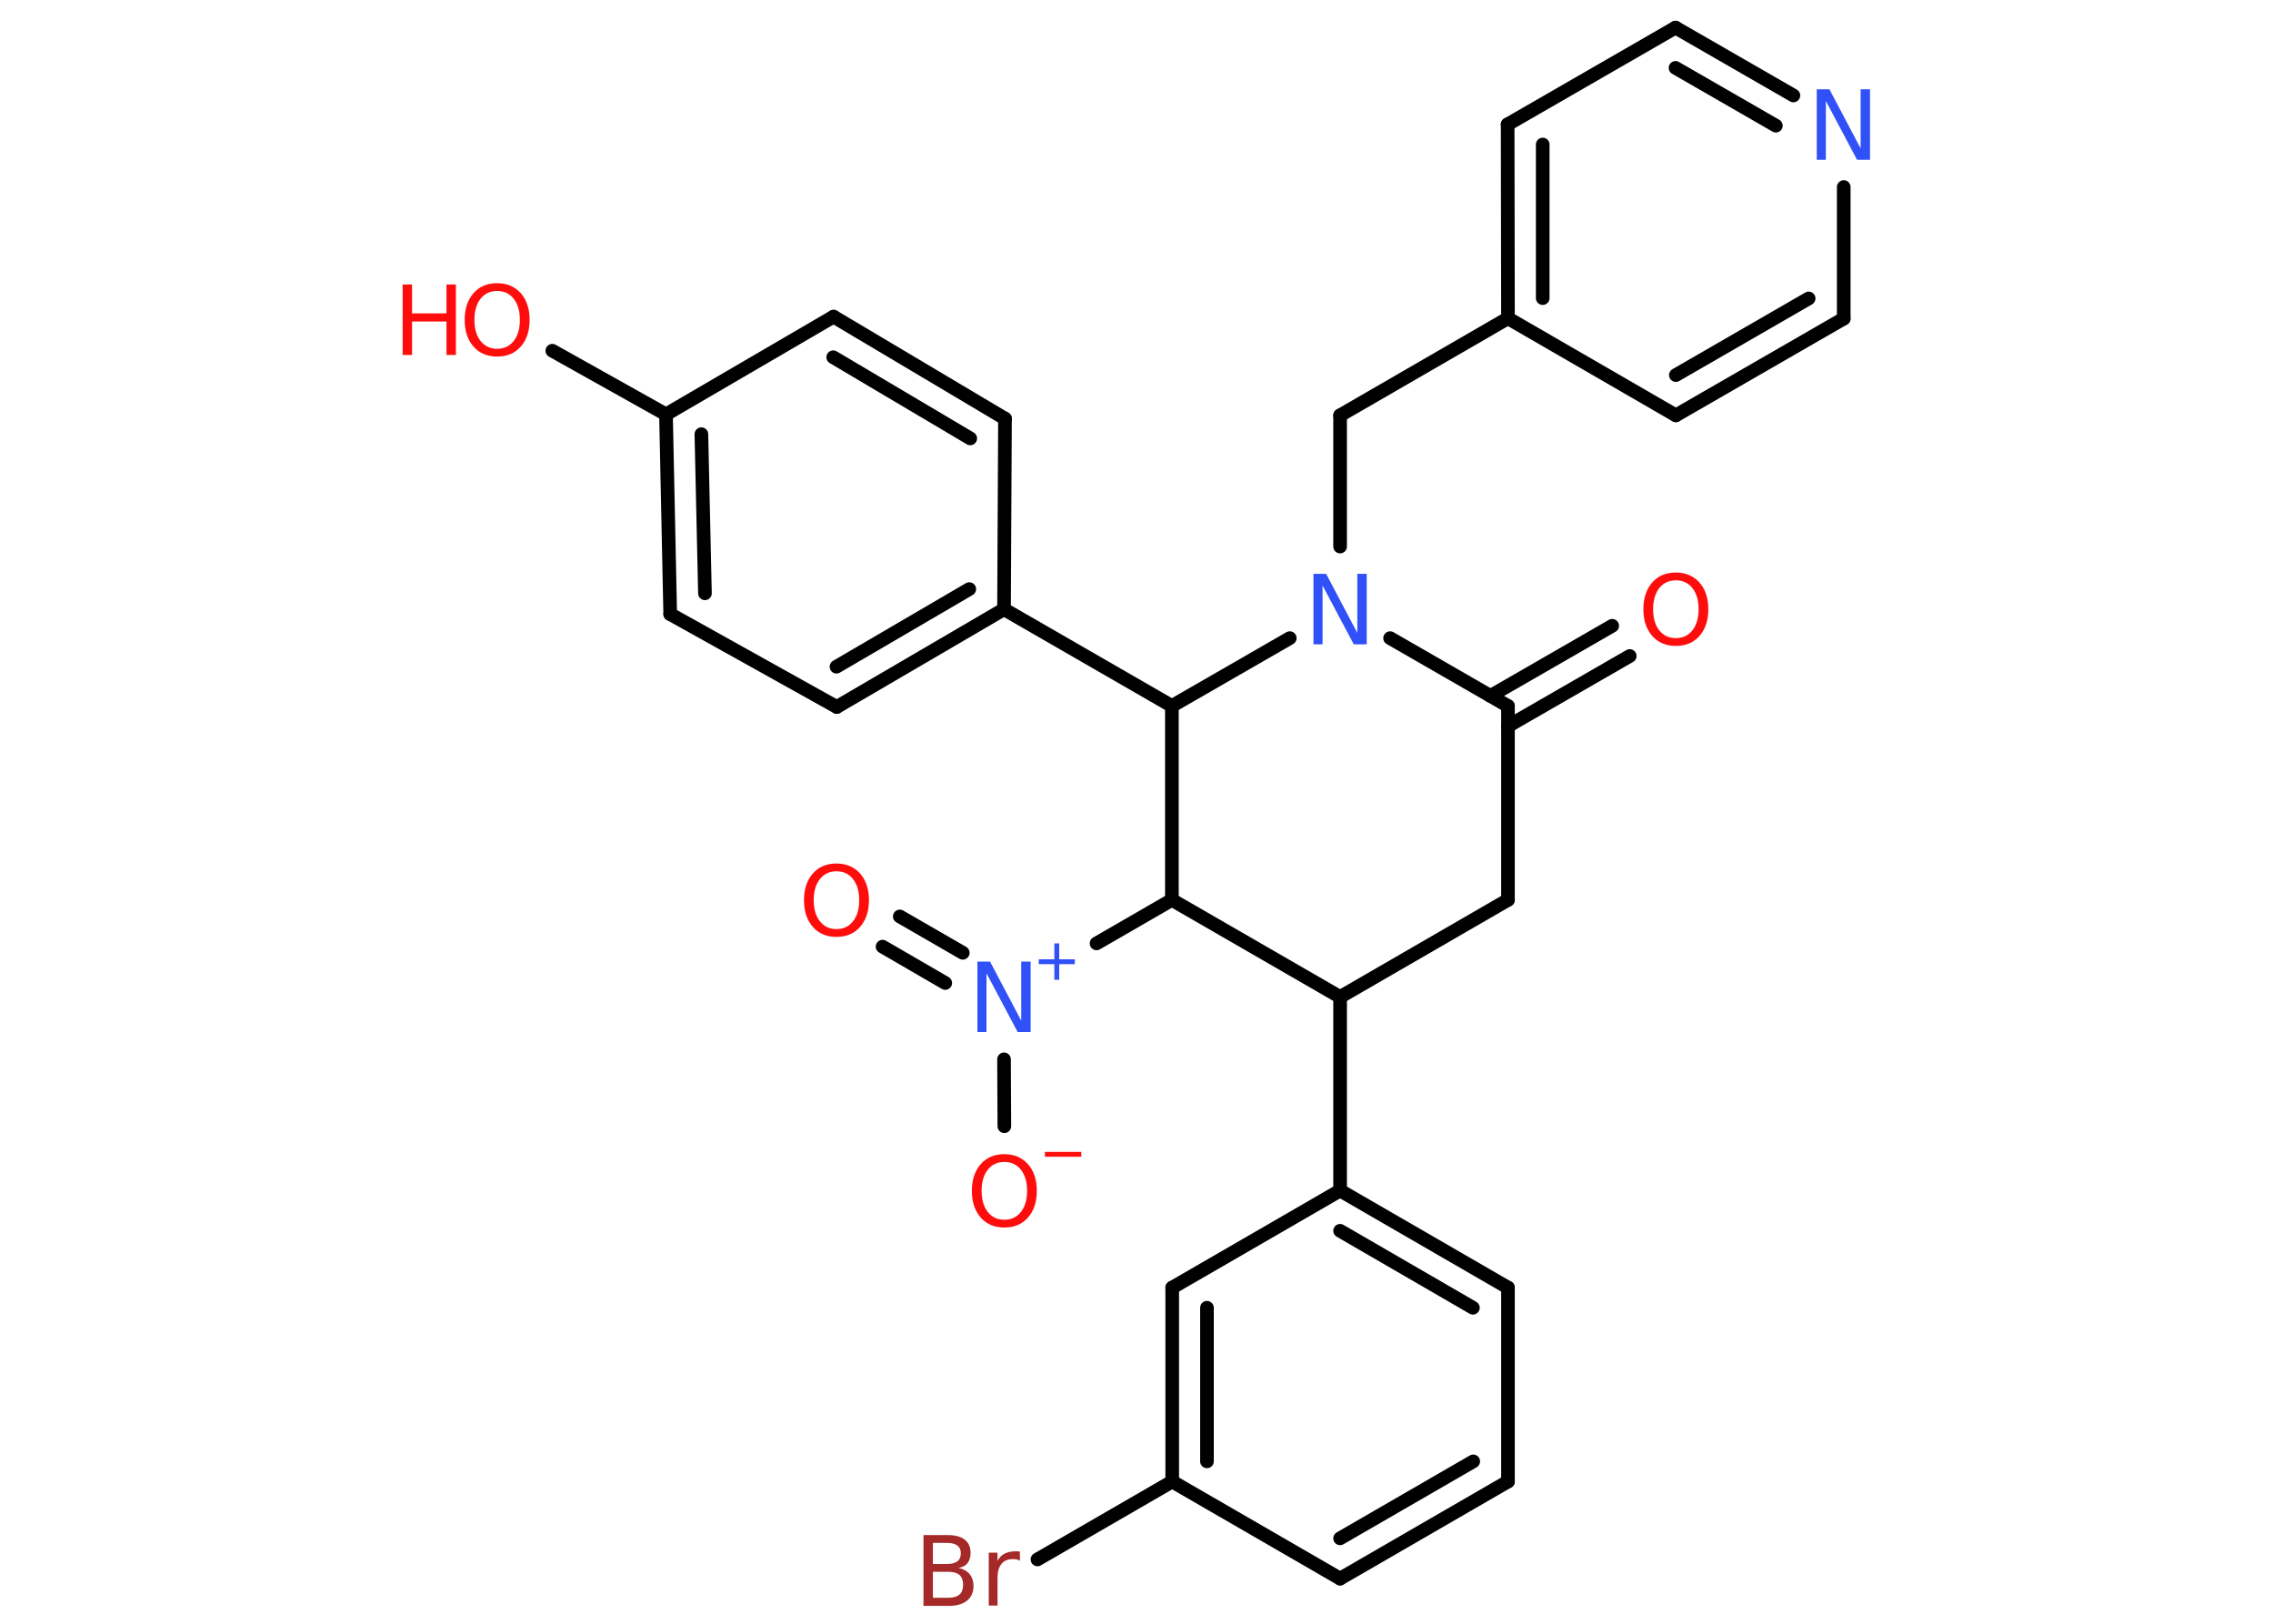 <?xml version='1.0' encoding='UTF-8'?>
<!DOCTYPE svg PUBLIC "-//W3C//DTD SVG 1.1//EN" "http://www.w3.org/Graphics/SVG/1.1/DTD/svg11.dtd">
<svg version='1.2' xmlns='http://www.w3.org/2000/svg' xmlns:xlink='http://www.w3.org/1999/xlink' width='70.0mm' height='50.0mm' viewBox='0 0 70.0 50.0'>
  <desc>Generated by the Chemistry Development Kit (http://github.com/cdk)</desc>
  <g stroke-linecap='round' stroke-linejoin='round' stroke='#000000' stroke-width='.42' fill='#FF0D0D'>
    <rect x='.0' y='.0' width='70.0' height='50.0' fill='#FFFFFF' stroke='none'/>
    <g id='mol1' class='mol'>
      <g id='mol1bnd1' class='bond'>
        <line x1='50.19' y1='20.2' x2='46.44' y2='22.36'/>
        <line x1='49.65' y1='19.27' x2='45.9' y2='21.43'/>
      </g>
      <line id='mol1bnd2' class='bond' x1='46.44' y1='21.74' x2='46.44' y2='27.71'/>
      <line id='mol1bnd3' class='bond' x1='46.44' y1='27.71' x2='41.27' y2='30.7'/>
      <line id='mol1bnd4' class='bond' x1='41.27' y1='30.7' x2='41.27' y2='36.66'/>
      <g id='mol1bnd5' class='bond'>
        <line x1='46.44' y1='39.65' x2='41.27' y2='36.66'/>
        <line x1='45.36' y1='40.27' x2='41.27' y2='37.9'/>
      </g>
      <line id='mol1bnd6' class='bond' x1='46.44' y1='39.65' x2='46.44' y2='45.62'/>
      <g id='mol1bnd7' class='bond'>
        <line x1='41.27' y1='48.61' x2='46.44' y2='45.62'/>
        <line x1='41.27' y1='47.37' x2='45.37' y2='45.0'/>
      </g>
      <line id='mol1bnd8' class='bond' x1='41.27' y1='48.61' x2='36.1' y2='45.62'/>
      <line id='mol1bnd9' class='bond' x1='36.1' y1='45.62' x2='31.95' y2='48.02'/>
      <g id='mol1bnd10' class='bond'>
        <line x1='36.1' y1='39.65' x2='36.1' y2='45.62'/>
        <line x1='37.17' y1='40.27' x2='37.17' y2='45.0'/>
      </g>
      <line id='mol1bnd11' class='bond' x1='41.27' y1='36.66' x2='36.1' y2='39.65'/>
      <line id='mol1bnd12' class='bond' x1='41.27' y1='30.7' x2='36.09' y2='27.71'/>
      <line id='mol1bnd13' class='bond' x1='36.09' y1='27.71' x2='33.77' y2='29.05'/>
      <g id='mol1bnd14' class='bond'>
        <line x1='29.11' y1='30.27' x2='27.18' y2='29.15'/>
        <line x1='29.65' y1='29.34' x2='27.71' y2='28.22'/>
      </g>
      <line id='mol1bnd15' class='bond' x1='30.92' y1='32.62' x2='30.93' y2='34.68'/>
      <line id='mol1bnd16' class='bond' x1='36.09' y1='27.71' x2='36.09' y2='21.74'/>
      <line id='mol1bnd17' class='bond' x1='36.09' y1='21.74' x2='30.92' y2='18.76'/>
      <g id='mol1bnd18' class='bond'>
        <line x1='25.77' y1='21.77' x2='30.92' y2='18.76'/>
        <line x1='25.76' y1='20.53' x2='29.85' y2='18.14'/>
      </g>
      <line id='mol1bnd19' class='bond' x1='25.77' y1='21.77' x2='20.64' y2='18.91'/>
      <g id='mol1bnd20' class='bond'>
        <line x1='20.51' y1='12.76' x2='20.64' y2='18.91'/>
        <line x1='21.6' y1='13.37' x2='21.71' y2='18.27'/>
      </g>
      <line id='mol1bnd21' class='bond' x1='20.51' y1='12.76' x2='17.01' y2='10.8'/>
      <line id='mol1bnd22' class='bond' x1='20.51' y1='12.76' x2='25.67' y2='9.75'/>
      <g id='mol1bnd23' class='bond'>
        <line x1='30.95' y1='12.89' x2='25.67' y2='9.75'/>
        <line x1='29.88' y1='13.5' x2='25.66' y2='11.0'/>
      </g>
      <line id='mol1bnd24' class='bond' x1='30.92' y1='18.76' x2='30.95' y2='12.89'/>
      <line id='mol1bnd25' class='bond' x1='36.09' y1='21.74' x2='39.72' y2='19.65'/>
      <line id='mol1bnd26' class='bond' x1='46.44' y1='21.74' x2='42.81' y2='19.65'/>
      <line id='mol1bnd27' class='bond' x1='41.27' y1='16.83' x2='41.27' y2='12.79'/>
      <line id='mol1bnd28' class='bond' x1='41.27' y1='12.79' x2='46.44' y2='9.8'/>
      <g id='mol1bnd29' class='bond'>
        <line x1='46.43' y1='3.83' x2='46.44' y2='9.8'/>
        <line x1='47.51' y1='4.45' x2='47.51' y2='9.18'/>
      </g>
      <line id='mol1bnd30' class='bond' x1='46.43' y1='3.83' x2='51.6' y2='.85'/>
      <g id='mol1bnd31' class='bond'>
        <line x1='55.23' y1='2.94' x2='51.6' y2='.85'/>
        <line x1='54.69' y1='3.87' x2='51.6' y2='2.09'/>
      </g>
      <line id='mol1bnd32' class='bond' x1='56.78' y1='5.76' x2='56.78' y2='9.81'/>
      <g id='mol1bnd33' class='bond'>
        <line x1='51.61' y1='12.79' x2='56.78' y2='9.81'/>
        <line x1='51.61' y1='11.55' x2='55.7' y2='9.19'/>
      </g>
      <line id='mol1bnd34' class='bond' x1='46.44' y1='9.8' x2='51.61' y2='12.79'/>
      <path id='mol1atm1' class='atom' d='M51.61 17.87q-.32 .0 -.51 .24q-.19 .24 -.19 .65q.0 .41 .19 .65q.19 .24 .51 .24q.32 .0 .51 -.24q.19 -.24 .19 -.65q.0 -.41 -.19 -.65q-.19 -.24 -.51 -.24zM51.61 17.63q.45 .0 .73 .31q.27 .31 .27 .82q.0 .51 -.27 .82q-.27 .31 -.73 .31q-.46 .0 -.73 -.31q-.27 -.31 -.27 -.82q.0 -.51 .27 -.82q.27 -.31 .73 -.31z' stroke='none'/>
      <path id='mol1atm10' class='atom' d='M28.73 48.4v.8h.47q.24 .0 .35 -.1q.11 -.1 .11 -.3q.0 -.2 -.11 -.3q-.11 -.1 -.35 -.1h-.47zM28.73 47.51v.65h.43q.21 .0 .32 -.08q.11 -.08 .11 -.25q.0 -.16 -.11 -.24q-.11 -.08 -.32 -.08h-.43zM28.44 47.27h.75q.34 .0 .52 .14q.18 .14 .18 .4q.0 .2 -.09 .32q-.09 .12 -.28 .15q.22 .05 .34 .19q.12 .15 .12 .37q.0 .29 -.2 .45q-.2 .16 -.56 .16h-.78v-2.17zM31.41 48.06q-.05 -.03 -.1 -.04q-.05 -.01 -.12 -.01q-.23 .0 -.35 .15q-.12 .15 -.12 .42v.86h-.27v-1.63h.27v.25q.08 -.15 .22 -.22q.14 -.07 .33 -.07q.03 .0 .06 .0q.03 .0 .08 .01v.28z' stroke='none' fill='#A62929'/>
      <g id='mol1atm13' class='atom'>
        <path d='M30.1 29.61h.39l.96 1.82v-1.82h.29v2.17h-.4l-.96 -1.81v1.81h-.28v-2.17z' stroke='none' fill='#3050F8'/>
        <path d='M32.62 29.05v.49h.48v.15h-.48v.48h-.15v-.48h-.48v-.15h.48v-.49h.15z' stroke='none' fill='#3050F8'/>
      </g>
      <path id='mol1atm14' class='atom' d='M25.76 26.83q-.32 .0 -.51 .24q-.19 .24 -.19 .65q.0 .41 .19 .65q.19 .24 .51 .24q.32 .0 .51 -.24q.19 -.24 .19 -.65q.0 -.41 -.19 -.65q-.19 -.24 -.51 -.24zM25.76 26.59q.45 .0 .73 .31q.27 .31 .27 .82q.0 .51 -.27 .82q-.27 .31 -.73 .31q-.46 .0 -.73 -.31q-.27 -.31 -.27 -.82q.0 -.51 .27 -.82q.27 -.31 .73 -.31z' stroke='none'/>
      <g id='mol1atm15' class='atom'>
        <path d='M30.93 35.78q-.32 .0 -.51 .24q-.19 .24 -.19 .65q.0 .41 .19 .65q.19 .24 .51 .24q.32 .0 .51 -.24q.19 -.24 .19 -.65q.0 -.41 -.19 -.65q-.19 -.24 -.51 -.24zM30.93 35.54q.45 .0 .73 .31q.27 .31 .27 .82q.0 .51 -.27 .82q-.27 .31 -.73 .31q-.46 .0 -.73 -.31q-.27 -.31 -.27 -.82q.0 -.51 .27 -.82q.27 -.31 .73 -.31z' stroke='none'/>
        <path d='M32.18 35.47h1.12v.15h-1.12v-.15z' stroke='none'/>
      </g>
      <g id='mol1atm21' class='atom'>
        <path d='M15.31 8.96q-.32 .0 -.51 .24q-.19 .24 -.19 .65q.0 .41 .19 .65q.19 .24 .51 .24q.32 .0 .51 -.24q.19 -.24 .19 -.65q.0 -.41 -.19 -.65q-.19 -.24 -.51 -.24zM15.31 8.72q.45 .0 .73 .31q.27 .31 .27 .82q.0 .51 -.27 .82q-.27 .31 -.73 .31q-.46 .0 -.73 -.31q-.27 -.31 -.27 -.82q.0 -.51 .27 -.82q.27 -.31 .73 -.31z' stroke='none'/>
        <path d='M12.4 8.76h.29v.89h1.06v-.89h.29v2.17h-.29v-1.03h-1.06v1.03h-.29v-2.17z' stroke='none'/>
      </g>
      <path id='mol1atm24' class='atom' d='M40.45 17.67h.39l.96 1.82v-1.82h.29v2.17h-.4l-.96 -1.81v1.81h-.28v-2.17z' stroke='none' fill='#3050F8'/>
      <path id='mol1atm29' class='atom' d='M55.95 2.75h.39l.96 1.82v-1.82h.29v2.17h-.4l-.96 -1.81v1.81h-.28v-2.17z' stroke='none' fill='#3050F8'/>
    </g>
  </g>
</svg>
